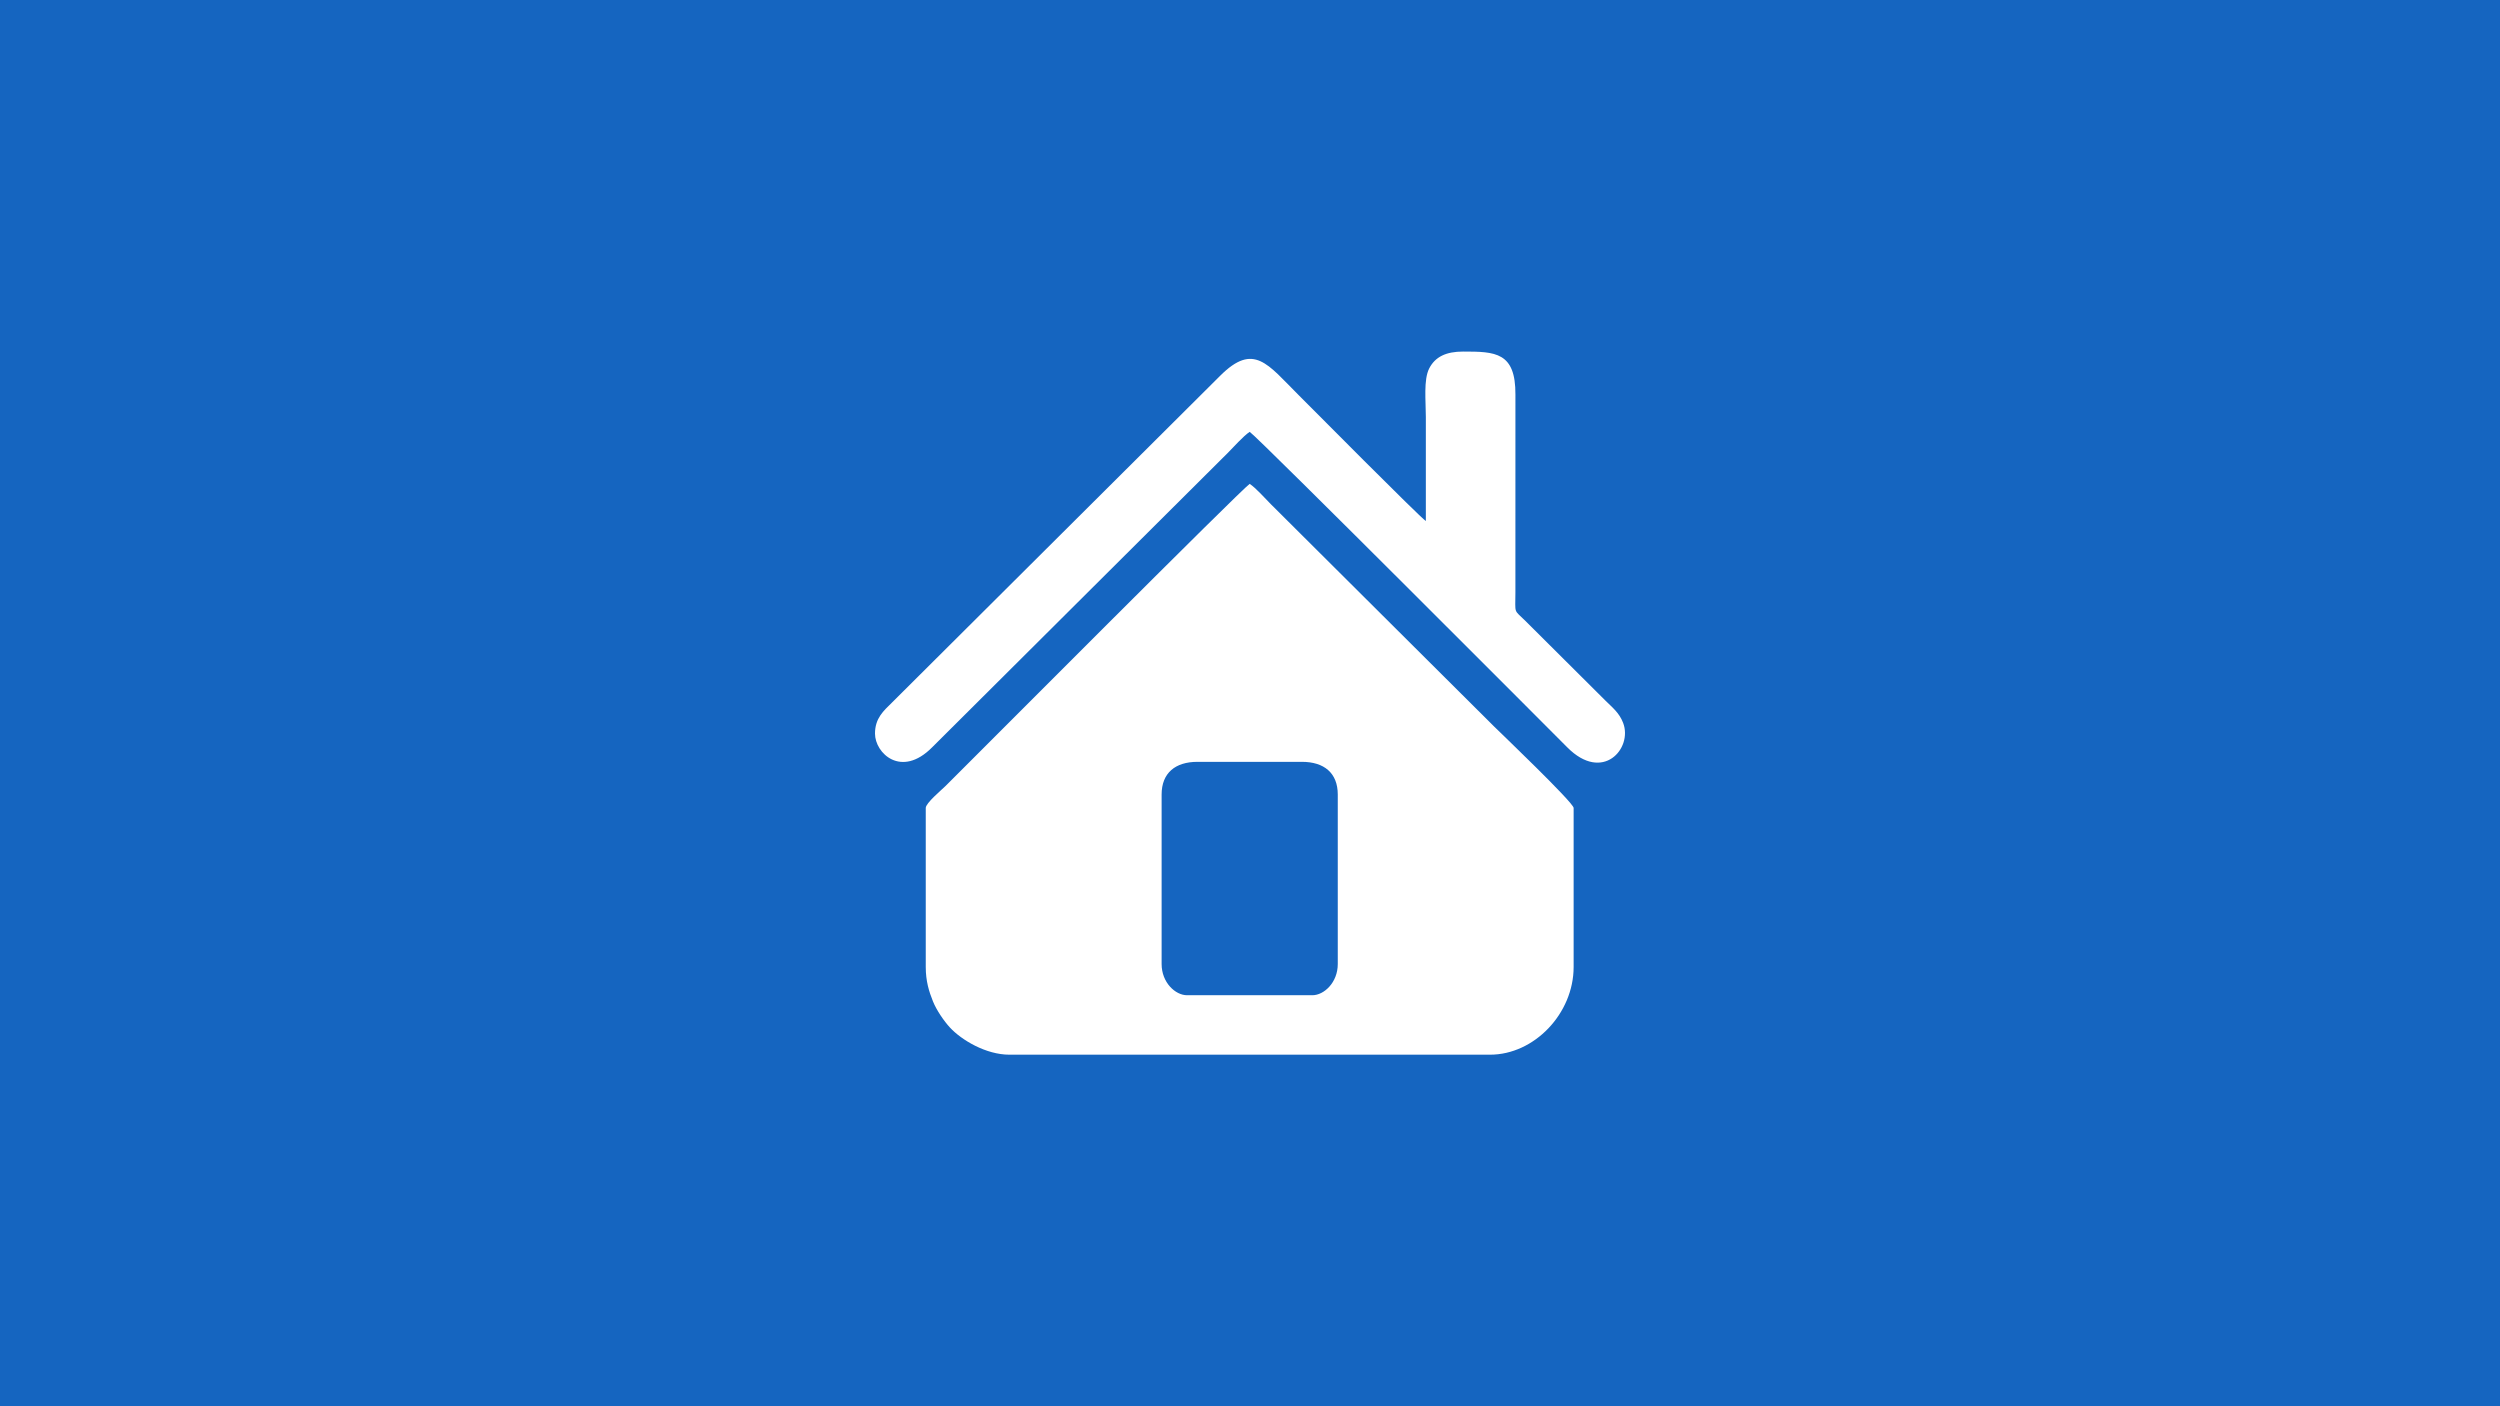 <svg version="1.1" xmlns="http://www.w3.org/2000/svg" viewBox="0 0 640 360" enable-background="new 0 0 640 360">
	<rect fill="#1565C0" width="640" height="360" />
	<path fill-rule="evenodd" clip-rule="evenodd" fill="#FFFFFF" d="M297.374,246.786v-43.383c0-5.551,3.539-8.372,9.172-8.372h26.751c5.633,0,9.172,2.821,9.172,8.372v43.383c0,4.765-3.537,7.992-6.497,7.992h-32.101C300.911,254.778,297.374,251.551,297.374,246.786L297.374,246.786z M236.993,206.829v40.719c0,3.647,0.841,6.304,1.849,8.814c0.904,2.251,2.817,5.038,4.355,6.699c2.946,3.181,9.204,6.939,15.197,6.939h123.054c11.333,0,21.401-10.544,21.401-22.452v-40.719 	c0-1.34-19.073-19.564-20.35-20.835l-57.133-56.892c-1.569-1.562-3.78-4.122-5.446-5.233c-2.206,1.471-68.837,68.357-77.864,77.347C241.061,202.207,236.993,205.581,236.993,206.829L236.993,206.829z" />
	<path fill-rule="evenodd" clip-rule="evenodd" fill="#FFFFFF" d="M365.016,133.383c-1.721-1.148-29.716-29.401-32.579-32.252c-7.956-7.922-11.448-13.532-20.063-4.947l-84.075,83.721c-2.07,2.055-4.299,3.927-4.299,7.896c0,5.026,6.727,11.474,14.619,3.522l75.665-75.351c1.579-1.572,3.984-4.321,5.637-5.423c2.21,1.474,80.078,79.54,81.302,80.773c9.068,9.136,16.793,0.281,14.304-6.248c-0.994-2.607-2.738-3.93-4.558-5.741c-6.909-6.879-13.527-13.49-20.445-20.359c-3.088-3.066-2.589-1.605-2.58-7.326l0.005-50.618C388.014,90.146,382.814,90,374.57,90c-4.365,0-7.143,1.326-8.681,4.294c-1.495,2.884-0.873,8.361-0.873,12.45C365.016,115.624,365.016,124.503,365.016,133.383L365.016,133.383z" />
</svg>

